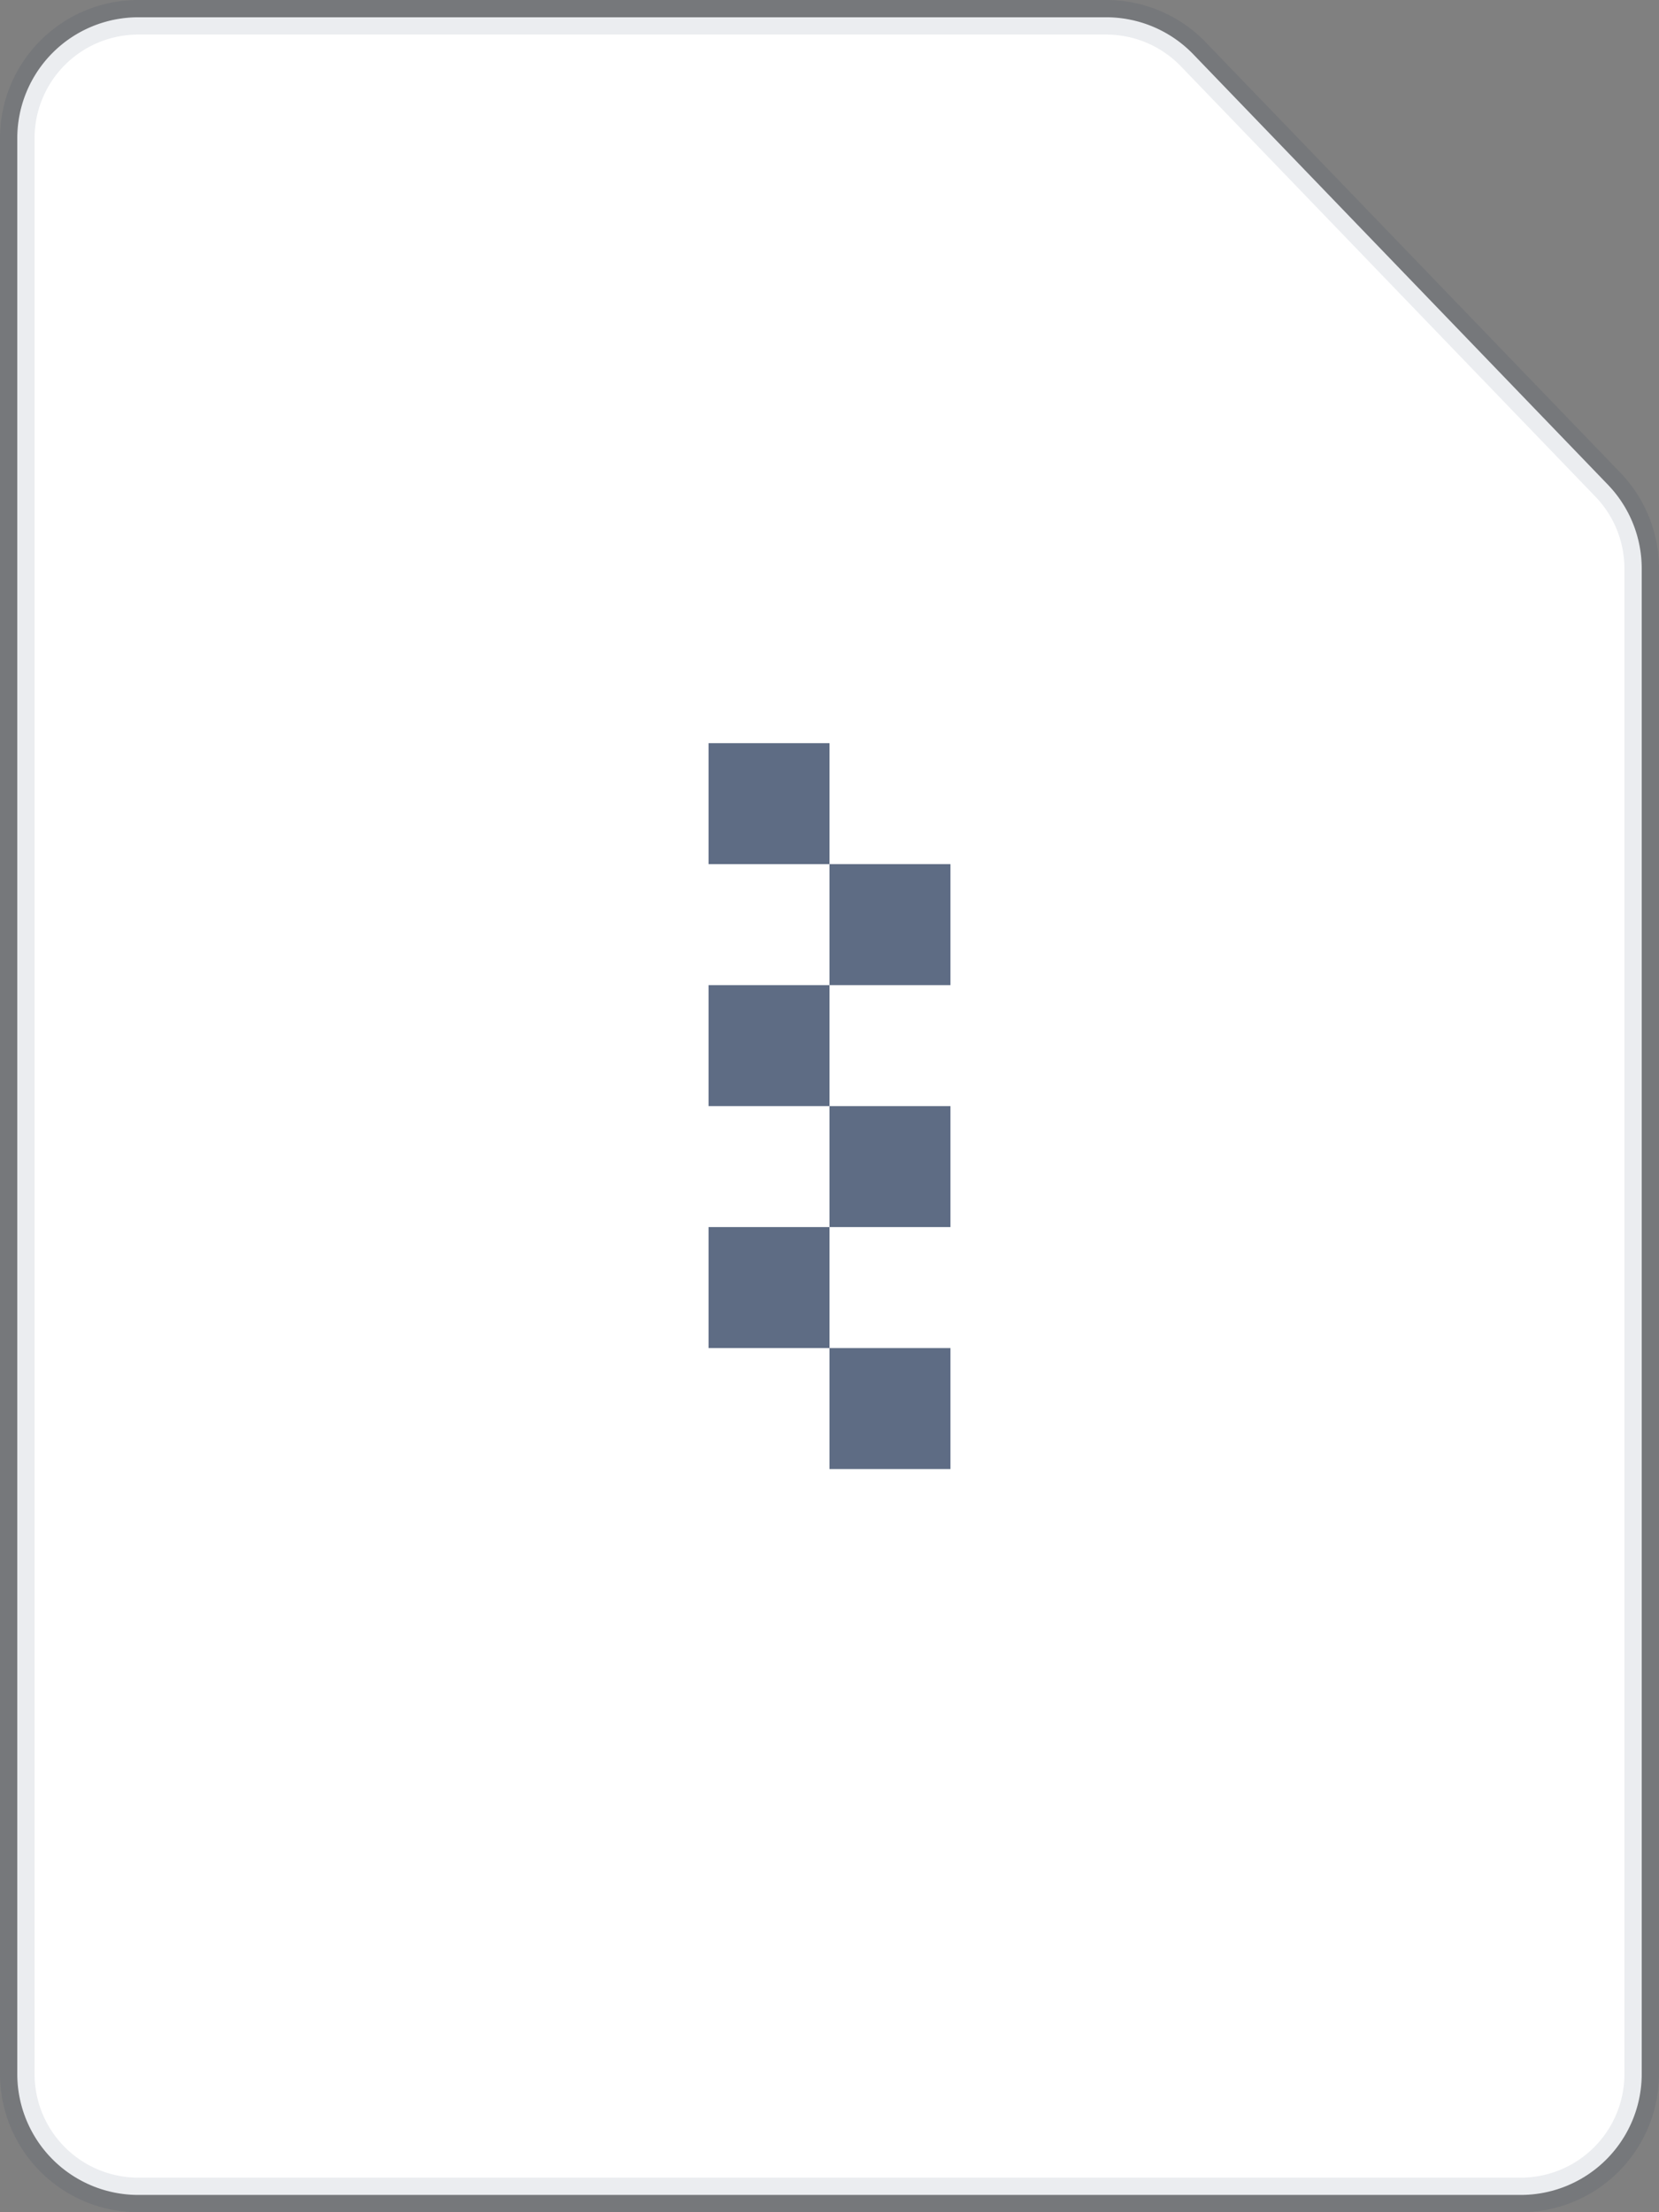 <svg width="48" height="64" viewBox="0 0 48 64"><rect x="0" y="0" width="48" height="64" fill="#808080" stroke="none"/><g fill-rule="evenodd"><path fill="#FFF" stroke="#091E42" stroke-opacity=".08" d="M4 .5h28.007a3.5 3.5 0 0 1 2.52 1.072l11.994 12.45a3.5 3.5 0 0 1 .979 2.429V60a3.5 3.5 0 0 1-3.5 3.5H4A3.5 3.5 0 0 1 .5 60V4A3.5 3.5 0 0 1 4 .5z"/><path fill="#5E6C84" d="M20.5 21.5H24V25h-3.5v-3.5zM24 25h3.5v3.5H24V25zm-3.5 3.5H24V32h-3.5v-3.5zM24 32h3.5v3.5H24V32zm-3.5 3.5H24V39h-3.5v-3.5zM24 39h3.5v3.5H24V39z"/></g></svg>